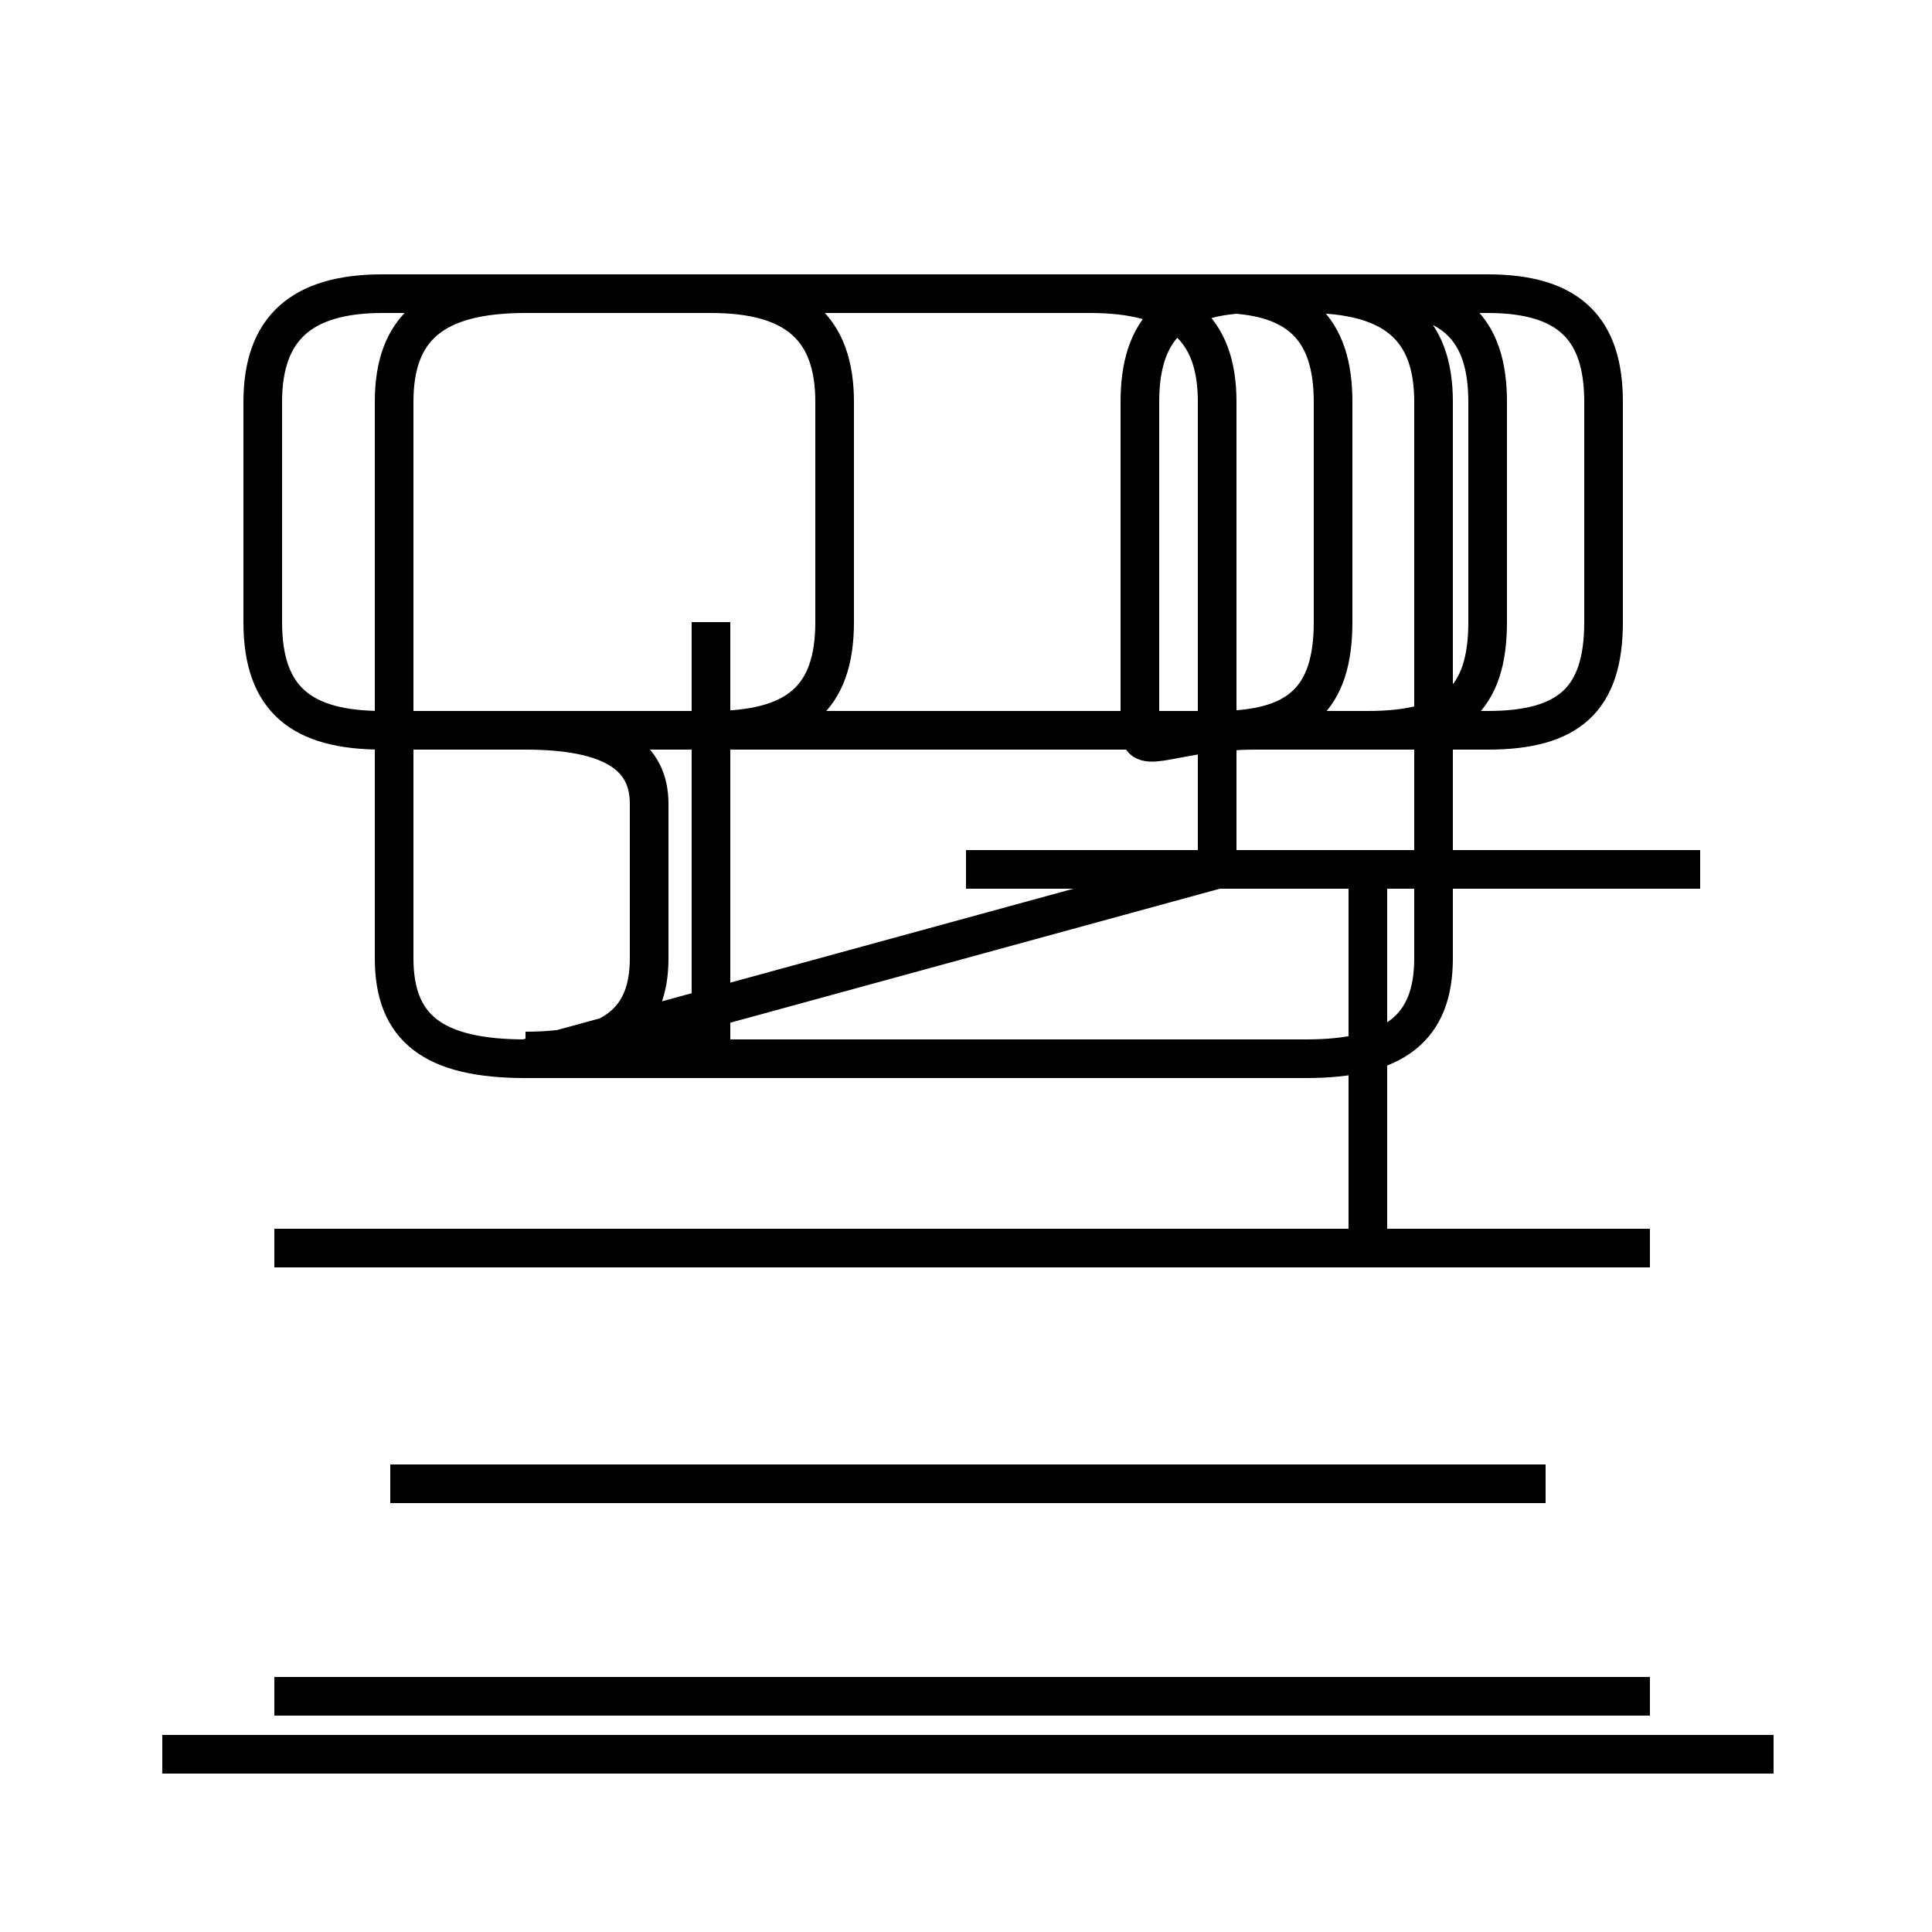<?xml version='1.0' encoding='utf8'?>
<svg viewBox="0.0 -44.0 50.0 50.0" version="1.1" xmlns="http://www.w3.org/2000/svg">
<rect x="0.0" y="-44.0" width="50.0" height="50.0" fill="#808080" stroke="none"/>
<rect x="-1000" y="-1000" width="2000" height="2000" stroke="white" fill="white"/>
<g style="fill:none; stroke:#000000;  stroke-width:1">
<path d="M 18.4 16.8 L 13.6 16.8 C 15.9 16.8 16.8 17.6 16.8 19.2 L 16.8 23.2 C 16.8 24.4 15.9 25.1 13.6 25.1 L 18.4 25.1 C 20.6 25.1 21.6 25.9 21.6 27.9 L 21.6 33.6 C 21.6 35.5 20.6 36.4 18.4 36.4 L 9.9 36.4 C 7.8 36.4 6.8 35.5 6.8 33.6 L 6.8 27.9 C 6.8 25.9 7.8 25.1 9.9 25.1 L 35.4 25.1 C 37.6 25.1 38.5 25.9 38.5 27.9 L 38.5 33.6 C 38.5 35.5 37.6 36.4 35.4 36.4 L 32.5 36.4 C 30.4 36.4 29.5 35.5 29.5 33.6 L 29.5 25.1 C 29.5 24.4 30.4 25.1 32.5 25.1 L 38.5 25.1 C 40.6 25.1 41.5 25.9 41.5 27.9 L 41.5 33.6 C 41.5 35.5 40.6 36.4 38.5 36.4 L 31.5 36.4 C 33.6 36.4 34.5 35.5 34.5 33.6 L 34.5 27.9 C 34.5 25.9 33.6 25.1 31.5 25.1 L 18.4 25.1 C 18.4 25.9 18.4 26.8 18.4 27.9 Z M 44.0 21.5 L 25.0 21.5 M 4.2 -1.4 L 45.9 -1.4 M 42.7 11.7 L 7.1 11.7 M 40.0 5.6 L 10.1 5.6 M 42.7 0.1 L 7.1 0.1 M 33.8 16.6 C 36.1 16.6 37.1 17.4 37.1 19.2 L 37.1 33.6 C 37.1 35.5 36.1 36.4 33.8 36.4 L 13.6 36.4 C 11.2 36.4 10.2 35.5 10.2 33.6 L 10.2 19.2 C 10.2 17.4 11.2 16.6 13.6 16.6 Z M 35.4 11.7 L 35.4 21.5 M 31.5 21.5 L 31.5 33.6 C 31.5 35.5 30.5 36.4 28.2 36.4 L 13.6 36.4 C 11.2 36.4 10.2 35.5 10.2 33.6 L 10.2 19.2 C 10.2 17.4 11.2 16.6 13.6 16.6 Z

 " transform="scale(1, -1)" />
</g>
</svg>